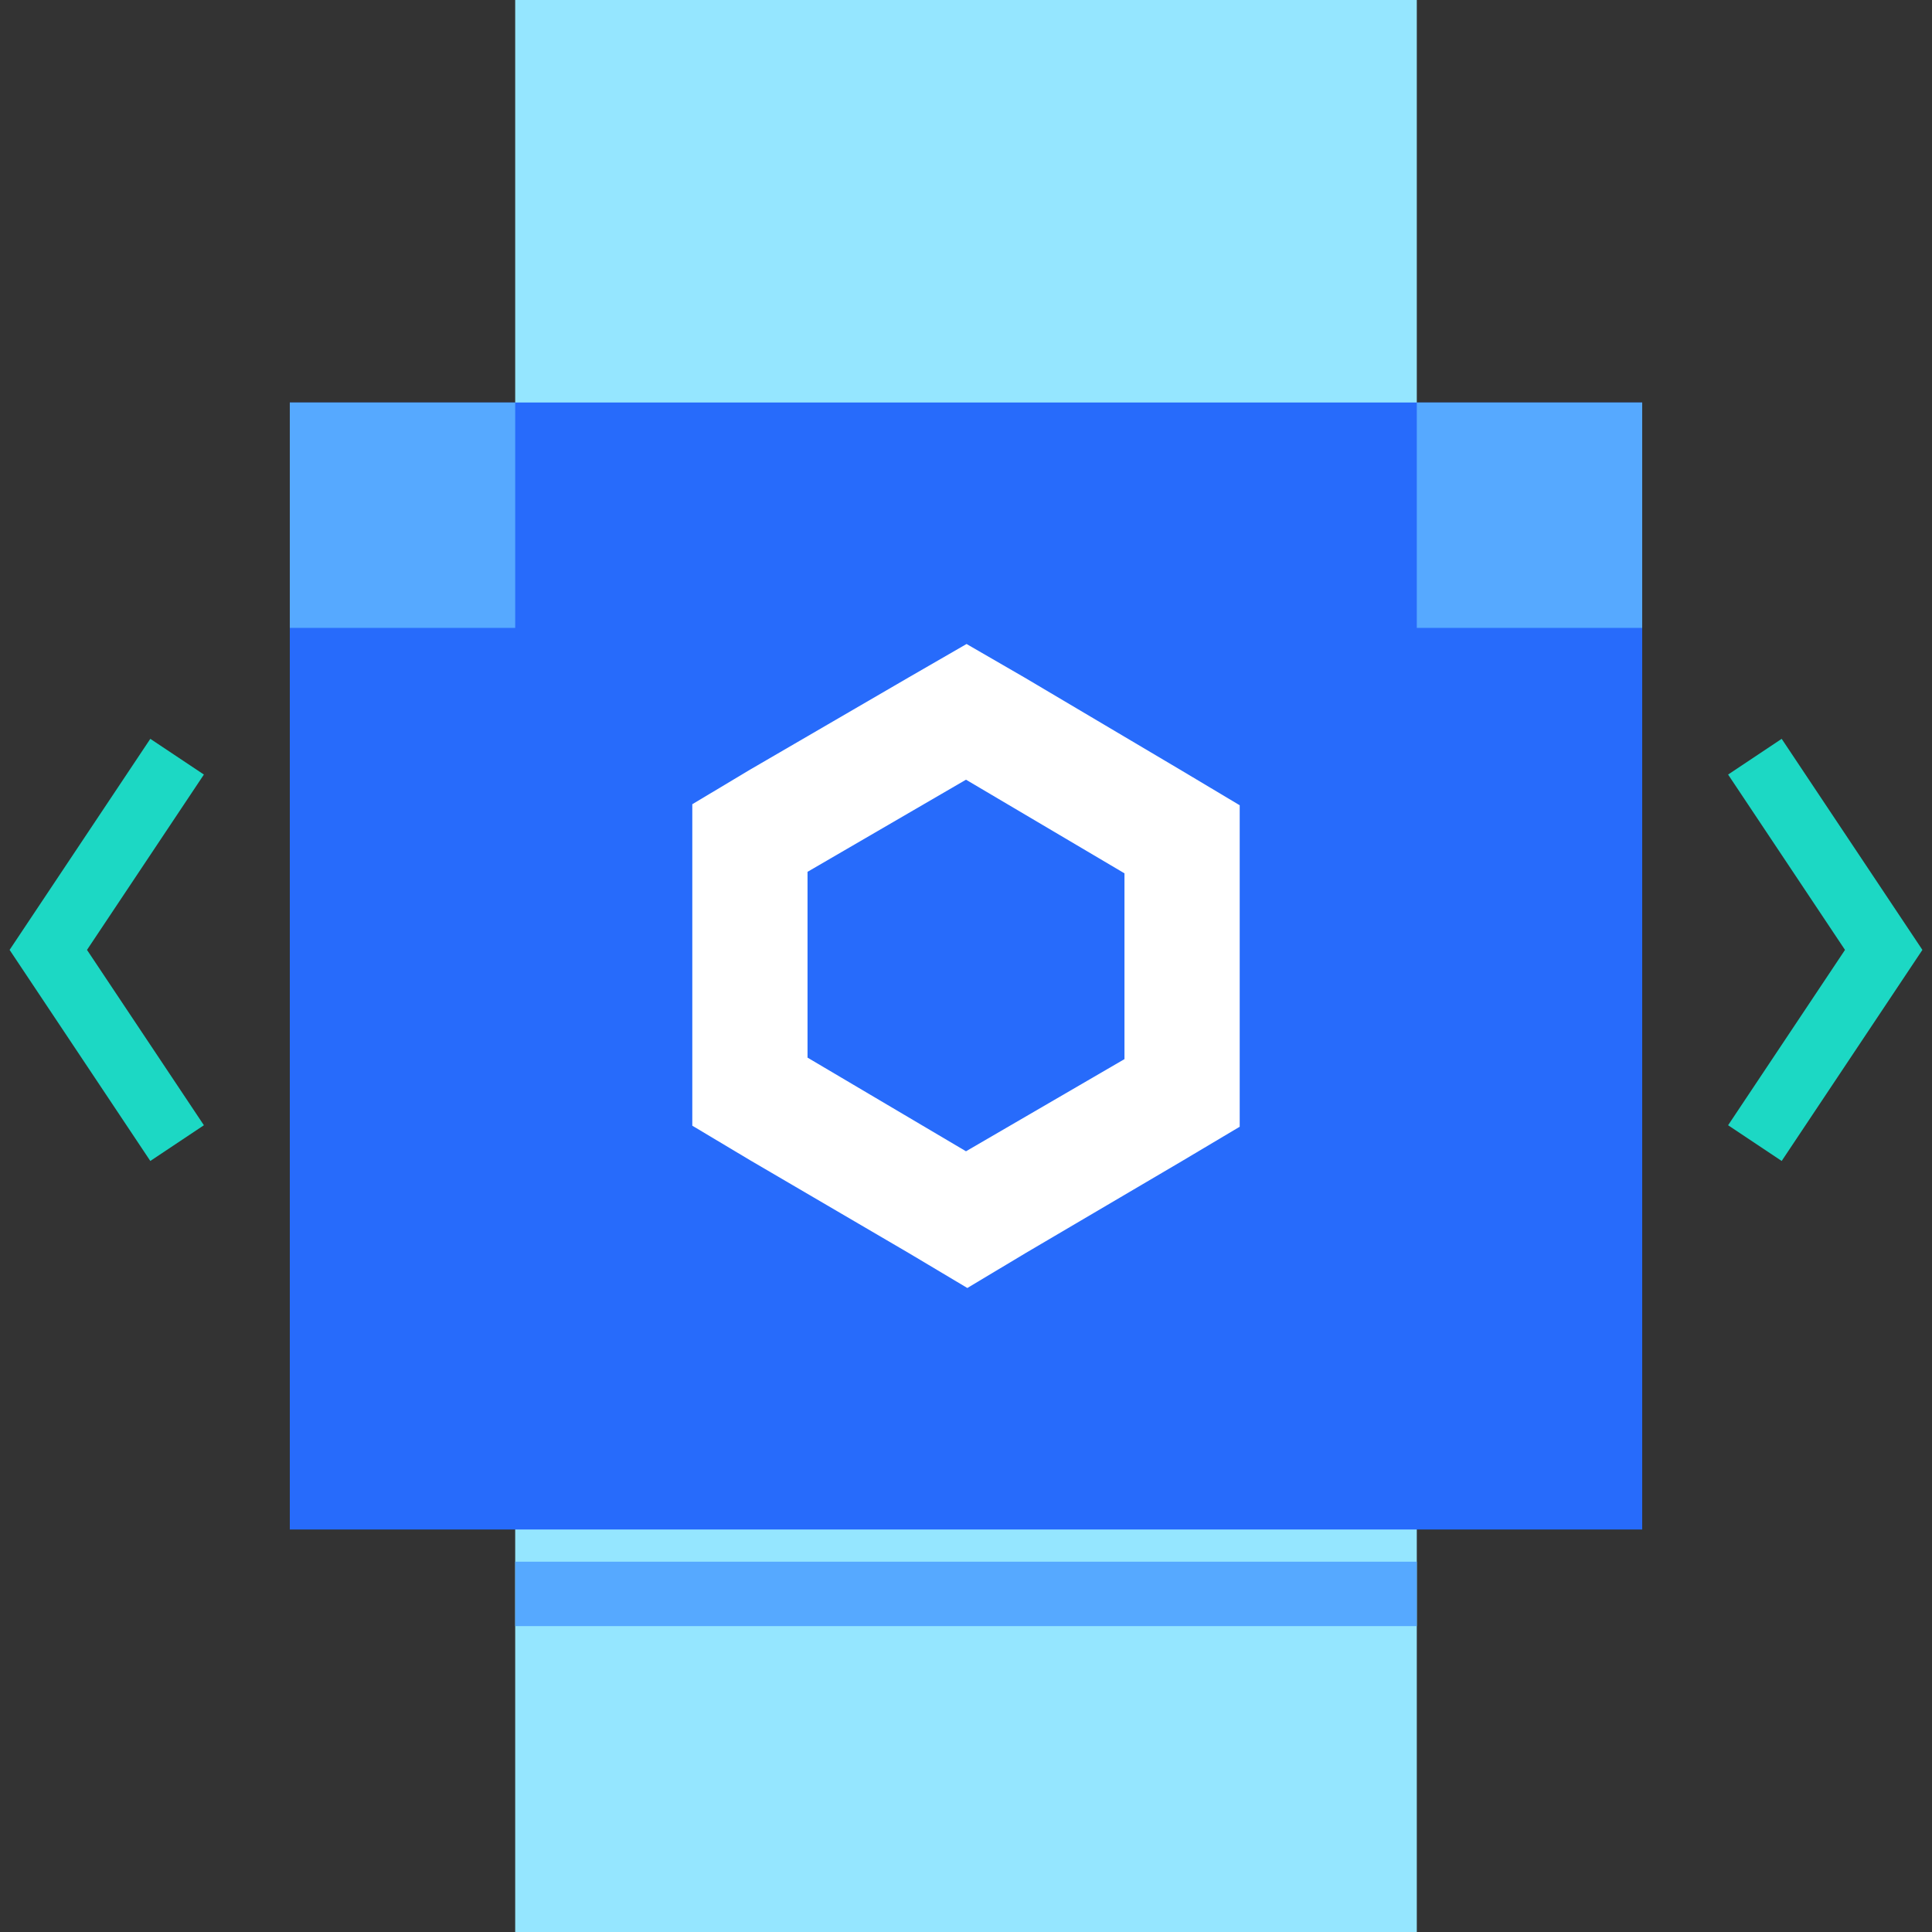 <svg viewBox="0 0 120 120" fill="none" 
    xmlns="http://www.w3.org/2000/svg">
    <rect x="0" y="0" width="120" height="120" fill="#333333" stroke="none"/>
    <rect x="88" y="120" width="56" height="120" transform="rotate(-180 88 120)" fill="#95E6FF" class="icon-safe-switch" />
    <rect x="18" y="25" width="84" height="70" fill="#276BFB"/>
    <path d="M60.035 40L56.428 42.082L46.586 47.805L43 49.952V69.919L46.593 72.066L56.485 77.854L60.084 80L63.663 77.854L73.393 72.13L77 69.984V50.016L73.407 47.87L63.635 42.082L60.035 40ZM50.157 65.691V54.151L60 48.428L69.843 54.244V65.784L60 71.508L50.157 65.691Z" fill="white"/>
    <path d="M11 71L3 59L11 47" stroke="#1CD8C4" stroke-width="4"/>
    <path d="M109 47L117 59L109 71" stroke="#1CD8C4" stroke-width="4"/>
    <rect x="88" y="101" width="56" height="4" transform="rotate(-180 88 101)" fill="#56A9FF"/>
    <rect x="18" y="25" width="14" height="14" fill="#56A9FF"/>
    <rect x="88" y="25" width="14" height="14" fill="#56A9FF"/>
</svg>
